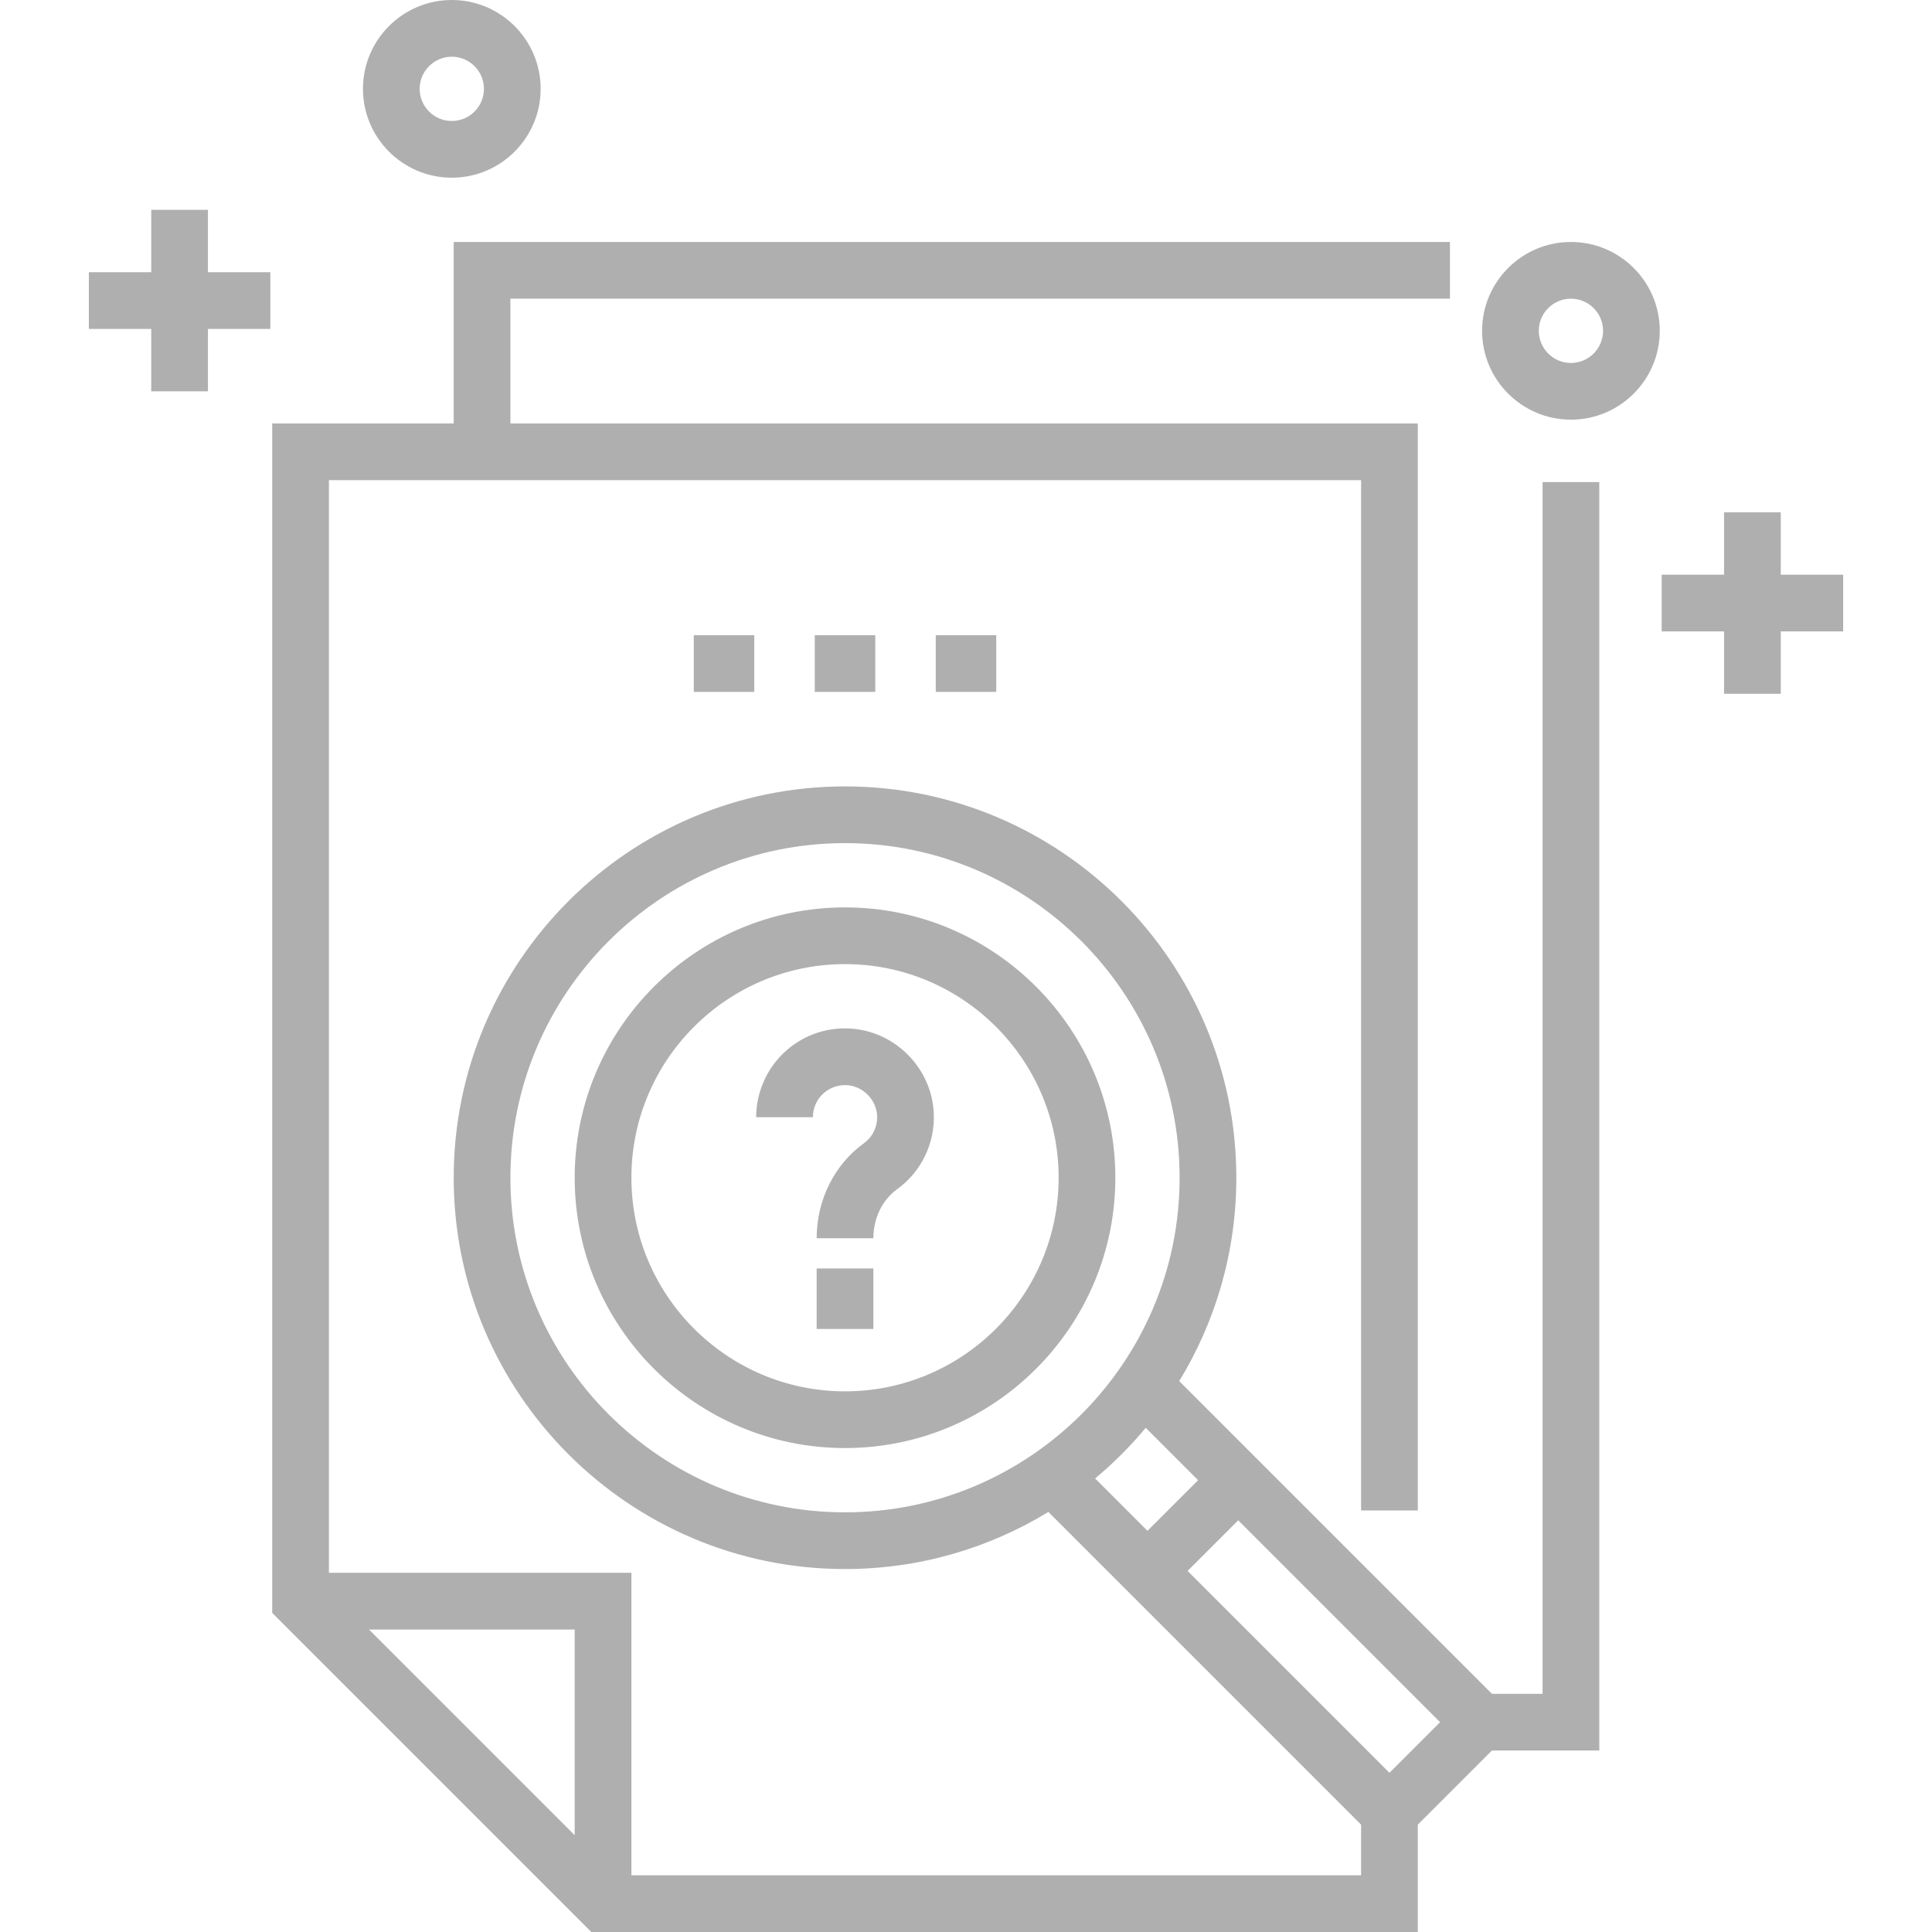 <?xml version="1.0"?>
<svg xmlns="http://www.w3.org/2000/svg" xmlns:xlink="http://www.w3.org/1999/xlink" xmlns:svgjs="http://svgjs.com/svgjs" version="1.1" width="512" height="512" x="0" y="0" viewBox="0 0 511 511" style="enable-background:new 0 0 512 512" xml:space="preserve" class=""><g><g xmlns="http://www.w3.org/2000/svg"><path d="m408 448h-13.394l-82.712-82.712c9.58-15.684 15.106-34.103 15.106-53.788 0-57.07-46.43-103.5-103.5-103.5s-103.5 46.43-103.5 103.5 46.43 103.5 103.5 103.5c19.685 0 38.104-5.526 53.788-15.105l82.712 82.711v13.394h-193v-80h-80v-289h273v272.5h15v-287.5h-240v-33h248.5v-15h-263.5v48h-48v314.606l84.394 84.394h218.606v-28.394l19.606-19.606h28.394v-335.5h-15zm-256 37.394-54.394-54.394h54.394zm-17-173.894c0-48.799 39.701-88.5 88.5-88.5s88.5 39.701 88.5 88.5-39.701 88.5-88.5 88.5-88.5-39.701-88.5-88.5zm168.041 66.147 13.853 13.853-13.394 13.394-13.853-13.853c4.86-4.049 9.345-8.534 13.394-13.394zm64.459 91.247-53.394-53.394 13.394-13.394 53.394 53.394z" fill="#afafaf" data-original="#000000" style="" class=""/><path d="m223.5 240c-39.425 0-71.5 32.075-71.5 71.5s32.075 71.5 71.5 71.5 71.5-32.075 71.5-71.5-32.075-71.5-71.5-71.5zm0 128c-31.154 0-56.5-25.346-56.5-56.5s25.346-56.5 56.5-56.5 56.5 25.346 56.5 56.5-25.346 56.5-56.5 56.5z" fill="#afafaf" data-original="#000000" style="" class=""/><path d="m224.601 272.025c-6.478-.291-12.642 2.002-17.33 6.479-4.621 4.413-7.271 10.608-7.271 16.996h15c0-2.344.935-4.528 2.631-6.148 1.695-1.619 3.933-2.448 6.281-2.342 4.259.196 7.883 3.82 8.079 8.079.133 2.886-1.183 5.618-3.52 7.308-7.809 5.645-12.471 15.03-12.471 25.103h15c0-5.273 2.34-10.114 6.26-12.948 6.449-4.664 10.08-12.197 9.714-20.152-.551-11.995-10.379-21.823-22.373-22.375z" fill="#afafaf" data-original="#000000" style="" class=""/><path d="m216 335.5h15v16h-15z" fill="#afafaf" data-original="#000000" style="" class=""/><path d="m183.5 168h16v15h-16z" fill="#afafaf" data-original="#000000" style="" class=""/><path d="m215.5 168h16v15h-16z" fill="#afafaf" data-original="#000000" style="" class=""/><path d="m247.5 168h16v15h-16z" fill="#afafaf" data-original="#000000" style="" class=""/><path d="m119.5 47c12.958 0 23.5-10.542 23.5-23.5s-10.542-23.5-23.5-23.5-23.5 10.542-23.5 23.5 10.542 23.5 23.5 23.5zm0-32c4.687 0 8.5 3.813 8.5 8.5s-3.813 8.5-8.5 8.5-8.5-3.813-8.5-8.5 3.813-8.5 8.5-8.5z" fill="#afafaf" data-original="#000000" style="" class=""/><path d="m415.5 64c-12.958 0-23.5 10.542-23.5 23.5s10.542 23.5 23.5 23.5 23.5-10.542 23.5-23.5-10.542-23.5-23.5-23.5zm0 32c-4.687 0-8.5-3.813-8.5-8.5s3.813-8.5 8.5-8.5 8.5 3.813 8.5 8.5-3.813 8.5-8.5 8.5z" fill="#afafaf" data-original="#000000" style="" class=""/><path d="m55 55.5h-15v16.5h-16.5v15h16.5v16.5h15v-16.5h16.5v-15h-16.5z" fill="#afafaf" data-original="#000000" style="" class=""/><path d="m487.5 152h-16.5v-16.5h-15v16.5h-16.5v15h16.5v16.5h15v-16.5h16.5z" fill="#afafaf" data-original="#000000" style="" class=""/></g></g></svg>
